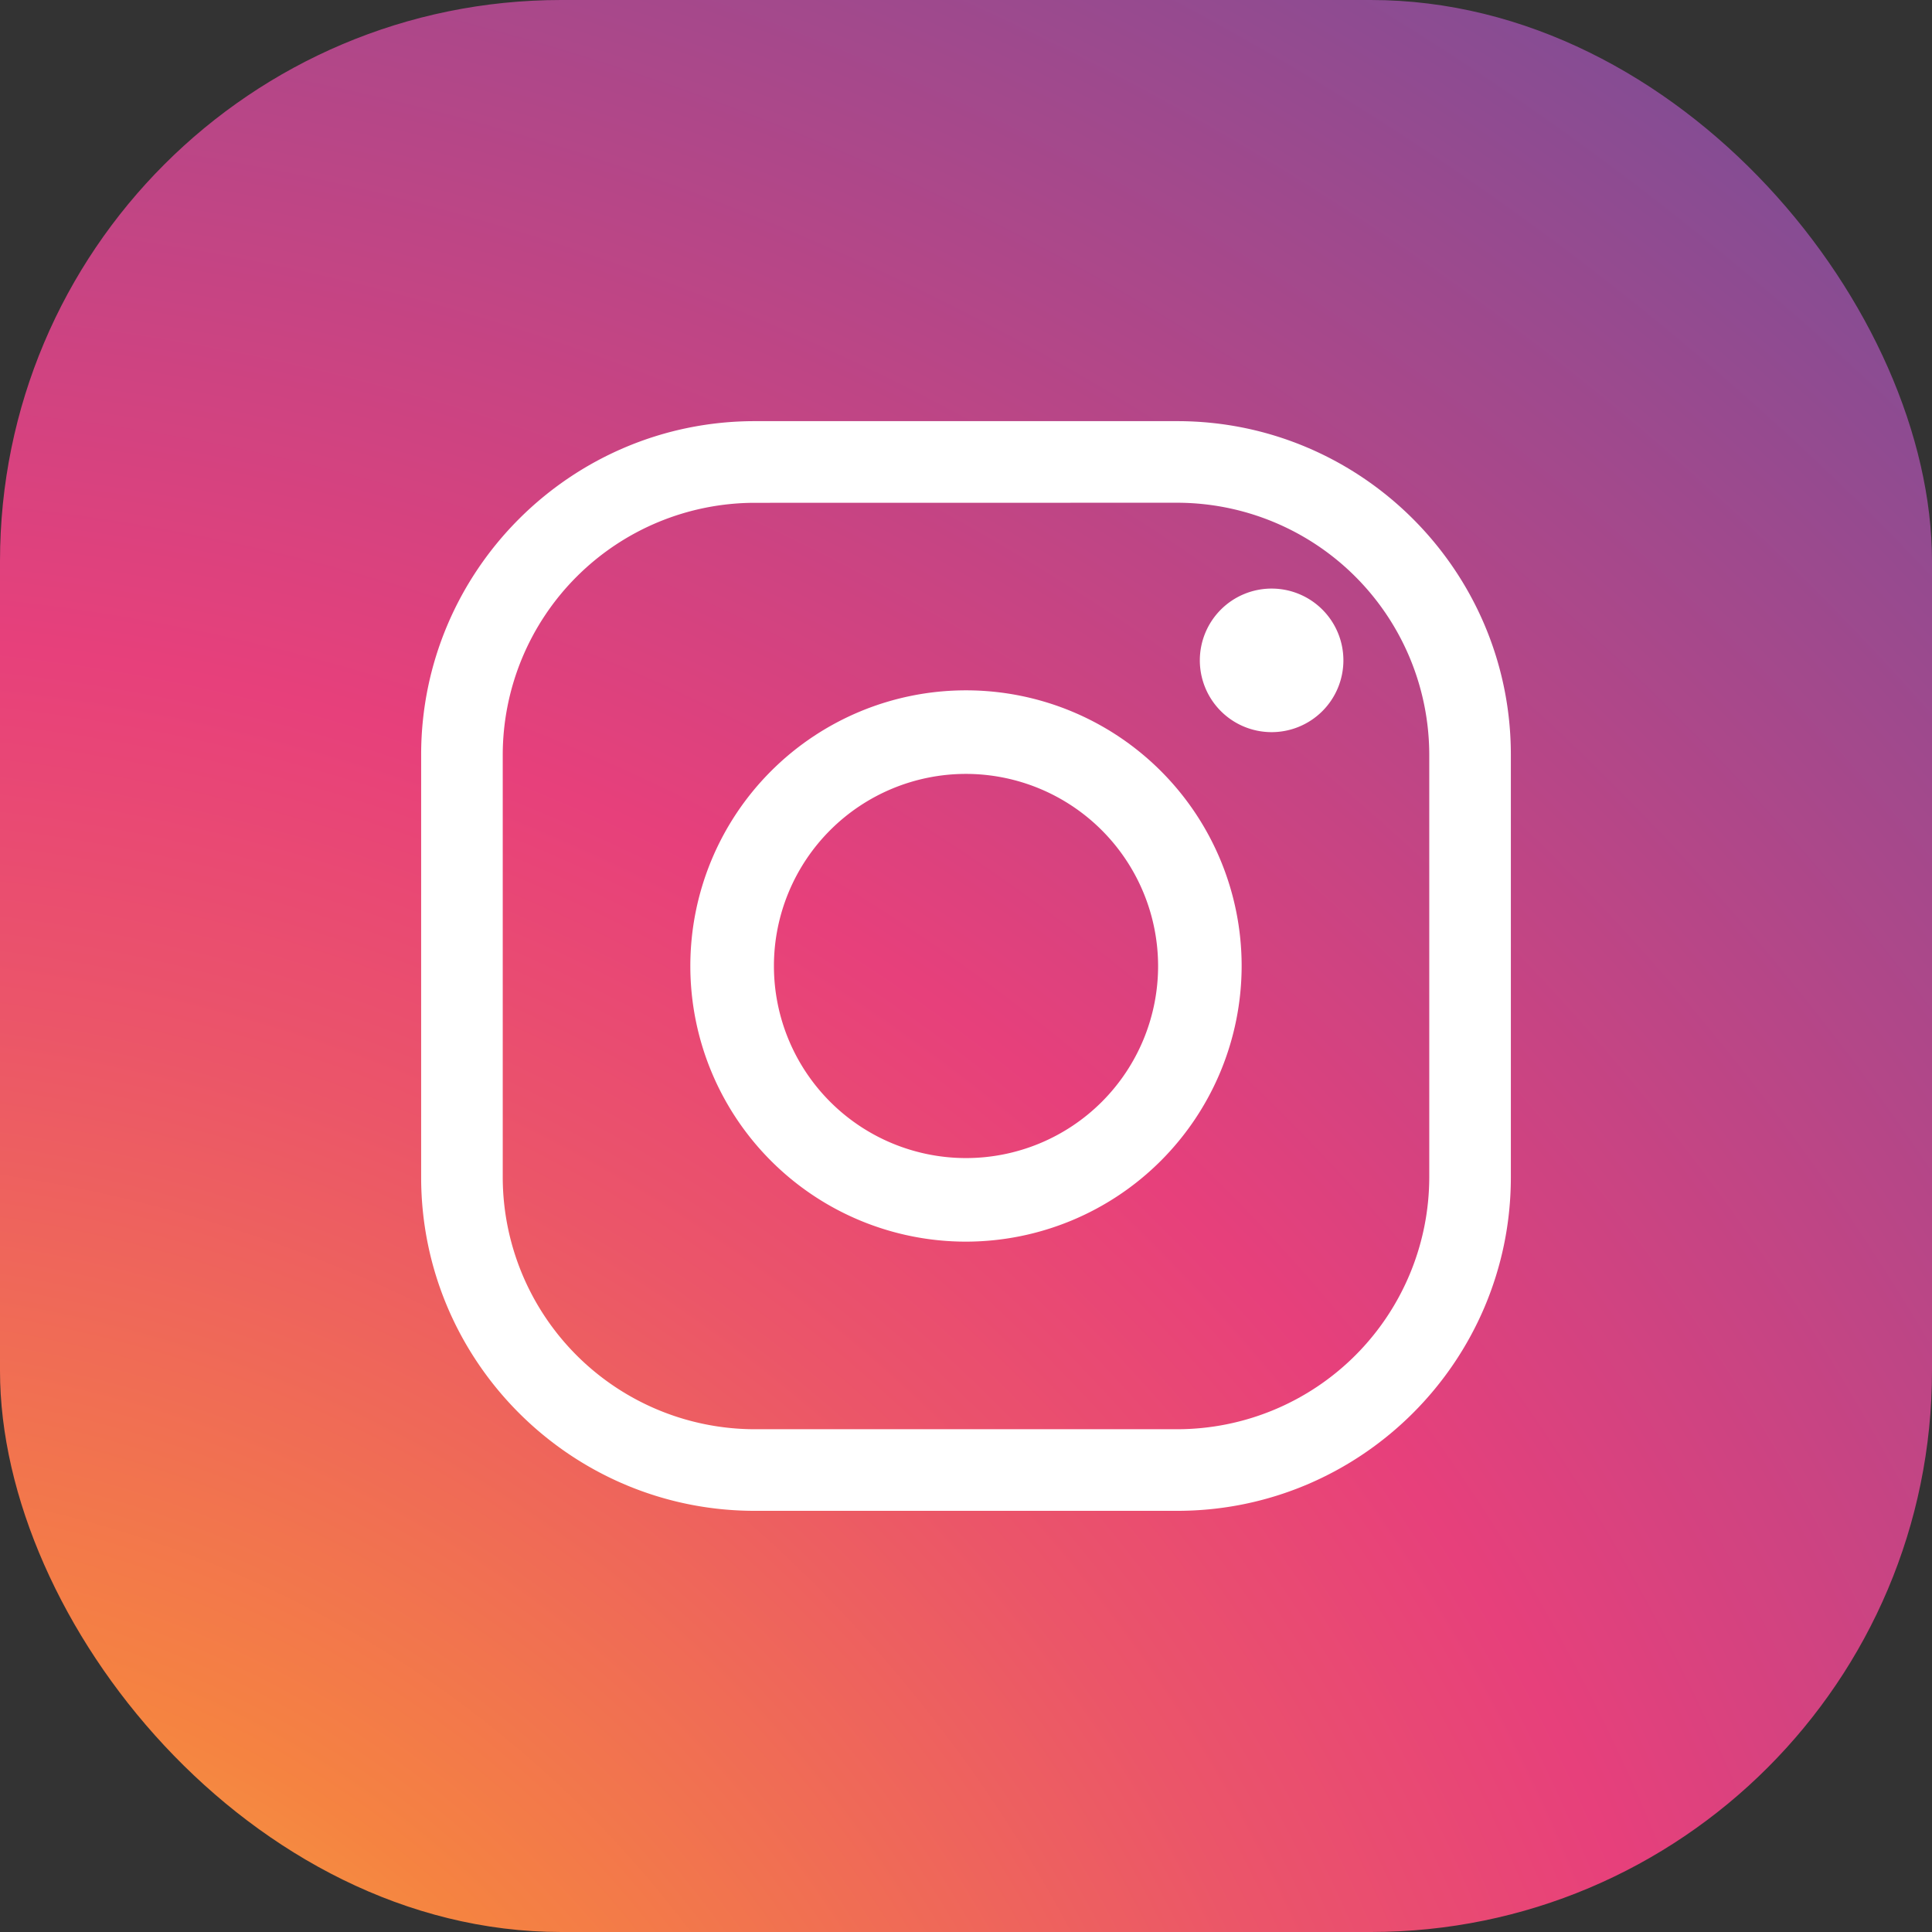 <svg xmlns="http://www.w3.org/2000/svg" xmlns:xlink="http://www.w3.org/1999/xlink" id="Layer_1" data-name="Layer 1" viewBox="143.89 144.52 791.57 791.57"><rect x="143.89" y="144.52" width="791.57" height="791.57" fill="#333333" stroke="none"/><defs><style>.cls-1{fill:url(#Degradado_sin_nombre_3);}.cls-2{fill:#fff;}</style><radialGradient id="Degradado_sin_nombre_3" cx="57.4" cy="1213.52" r="1650.23" gradientUnits="userSpaceOnUse"><stop offset="0" stop-color="#f7ed43"/><stop offset="0.24" stop-color="#f58341"/><stop offset="0.4" stop-color="#eb5569"/><stop offset="0.49" stop-color="#e7407b"/><stop offset="1" stop-color="#3b56a6"/></radialGradient></defs><rect class="cls-1" x="143.89" y="144.52" width="791.57" height="791.57" rx="229.93"/><path class="cls-2" d="M626.22,763.53H453.13c-75.37,0-136.69-61.32-136.69-136.69V453.76c0-75.37,61.32-136.69,136.69-136.69H626.22c75.37,0,136.69,61.32,136.69,136.69V626.84C762.91,702.21,701.59,763.53,626.22,763.53Zm-173.09-413A103.37,103.37,0,0,0,349.87,453.76V626.84A103.37,103.37,0,0,0,453.13,730.1H626.22A103.38,103.38,0,0,0,729.48,626.84V453.76A103.38,103.38,0,0,0,626.22,350.5Z"/><path class="cls-2" d="M539.67,653.24A112.94,112.94,0,1,1,652.61,540.3,113.07,113.07,0,0,1,539.67,653.24Zm0-191.64a78.7,78.7,0,1,0,78.71,78.7A78.79,78.79,0,0,0,539.67,461.6Z"/><path class="cls-2" d="M694.3,415.08a29.41,29.41,0,1,1-29.4-29.41A29.4,29.4,0,0,1,694.3,415.08Z"/></svg>